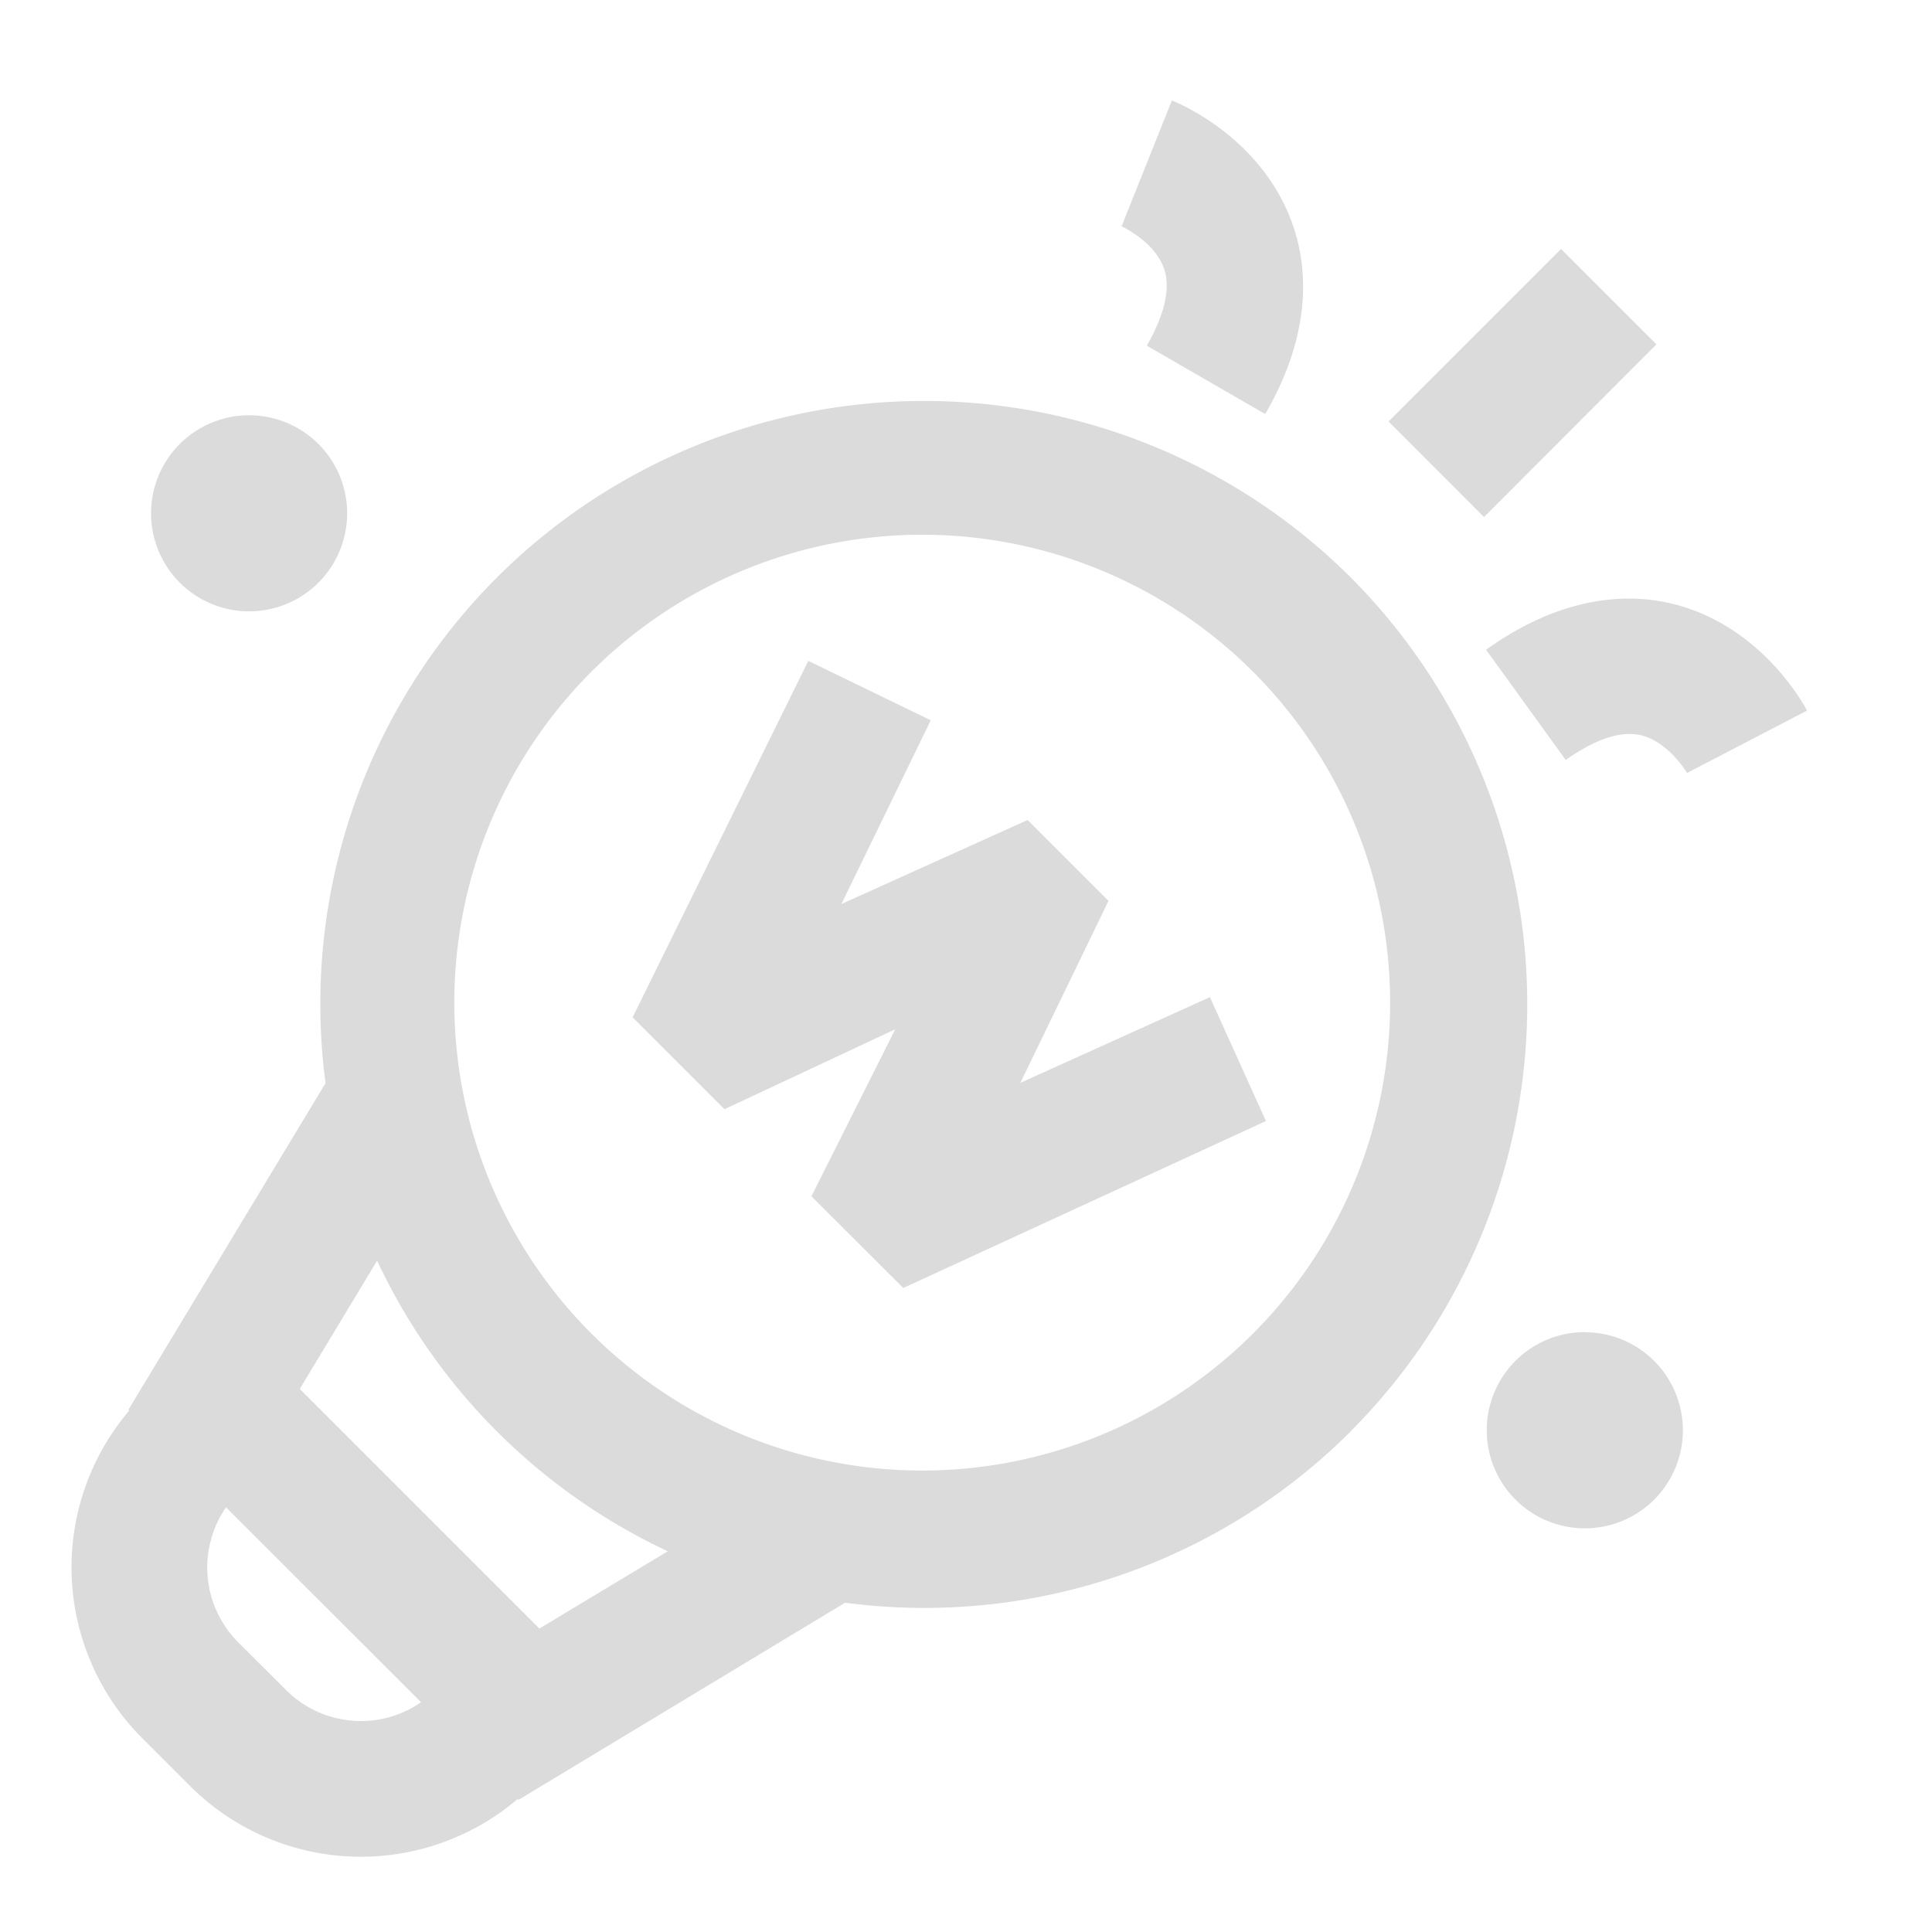 <?xml version="1.0" standalone="no"?><!DOCTYPE svg PUBLIC "-//W3C//DTD SVG 1.1//EN" "http://www.w3.org/Graphics/SVG/1.1/DTD/svg11.dtd"><svg t="1593271854052" class="icon" viewBox="0 0 1024 1024" version="1.1" xmlns="http://www.w3.org/2000/svg" p-id="10539" xmlns:xlink="http://www.w3.org/1999/xlink" width="200" height="200"><defs><style type="text/css"></style></defs><path d="M894.208 409.6l0.192 0.448c-0.128-0.192-9.92-17.024-24.96-20.416-13.248-3.008-28.8 5.504-39.552 13.184l-42.24-58.432c41.6-29.76 76.48-29.696 98.432-24.448 46.528 11.2 69.248 52.096 71.68 56.704l-63.552 33.024zM736 223.36l91.392-91.392 50.56 50.56-91.392 91.52-50.56-50.624z m-20.032 535.232a319.616 319.616 0 0 1-268.032 90.88l-173.056 104.448-0.448-0.448a128.128 128.128 0 0 1-173.632-6.784l-25.472-25.472a128.128 128.128 0 0 1-6.784-173.632l-0.448-0.448L172.544 574.08a319.616 319.616 0 0 1 90.88-268.032 320.384 320.384 0 0 1 452.48 0 320.384 320.384 0 0 1 0 452.544zM126.208 870.4l25.472 25.408c19.2 19.136 49.28 21.824 71.488 6.4l-103.36-103.296a56.064 56.064 0 0 0 6.4 71.488z m32.64-134.272l127.04 127.04 68.032-40.96a320.128 320.128 0 0 1-154.048-154.048l-40.96 67.968z m506.24-379.136a248 248 0 1 0-350.72 350.72 248 248 0 0 0 350.72-350.72z m-186.24 325.76l-48.768-48.704 44.416-88.512L384 587.904l-48.704-48.704 93.12-188.928 64.896 31.488-47.36 97.408 98.688-44.544 42.88 42.88-46.72 96.448 100.48-45.44 29.696 65.664-192.256 88.512z m128.96-499.52c6.592-11.392 13.568-27.776 9.216-40.704-4.928-14.592-22.784-22.72-22.976-22.784l0.448 0.128 26.624-66.624c4.928 1.92 48.128 20.48 64 65.728 7.552 21.376 11.136 56.128-14.528 100.48l-62.72-36.224z m-475.776 140.8a51.968 51.968 0 1 1 0-103.936 51.968 51.968 0 0 1 0 103.936z m707.968 382.08a51.968 51.968 0 1 1 0 103.936 51.968 51.968 0 0 1 0-104z" p-id="10540" fill="#dbdbdb"></path></svg>